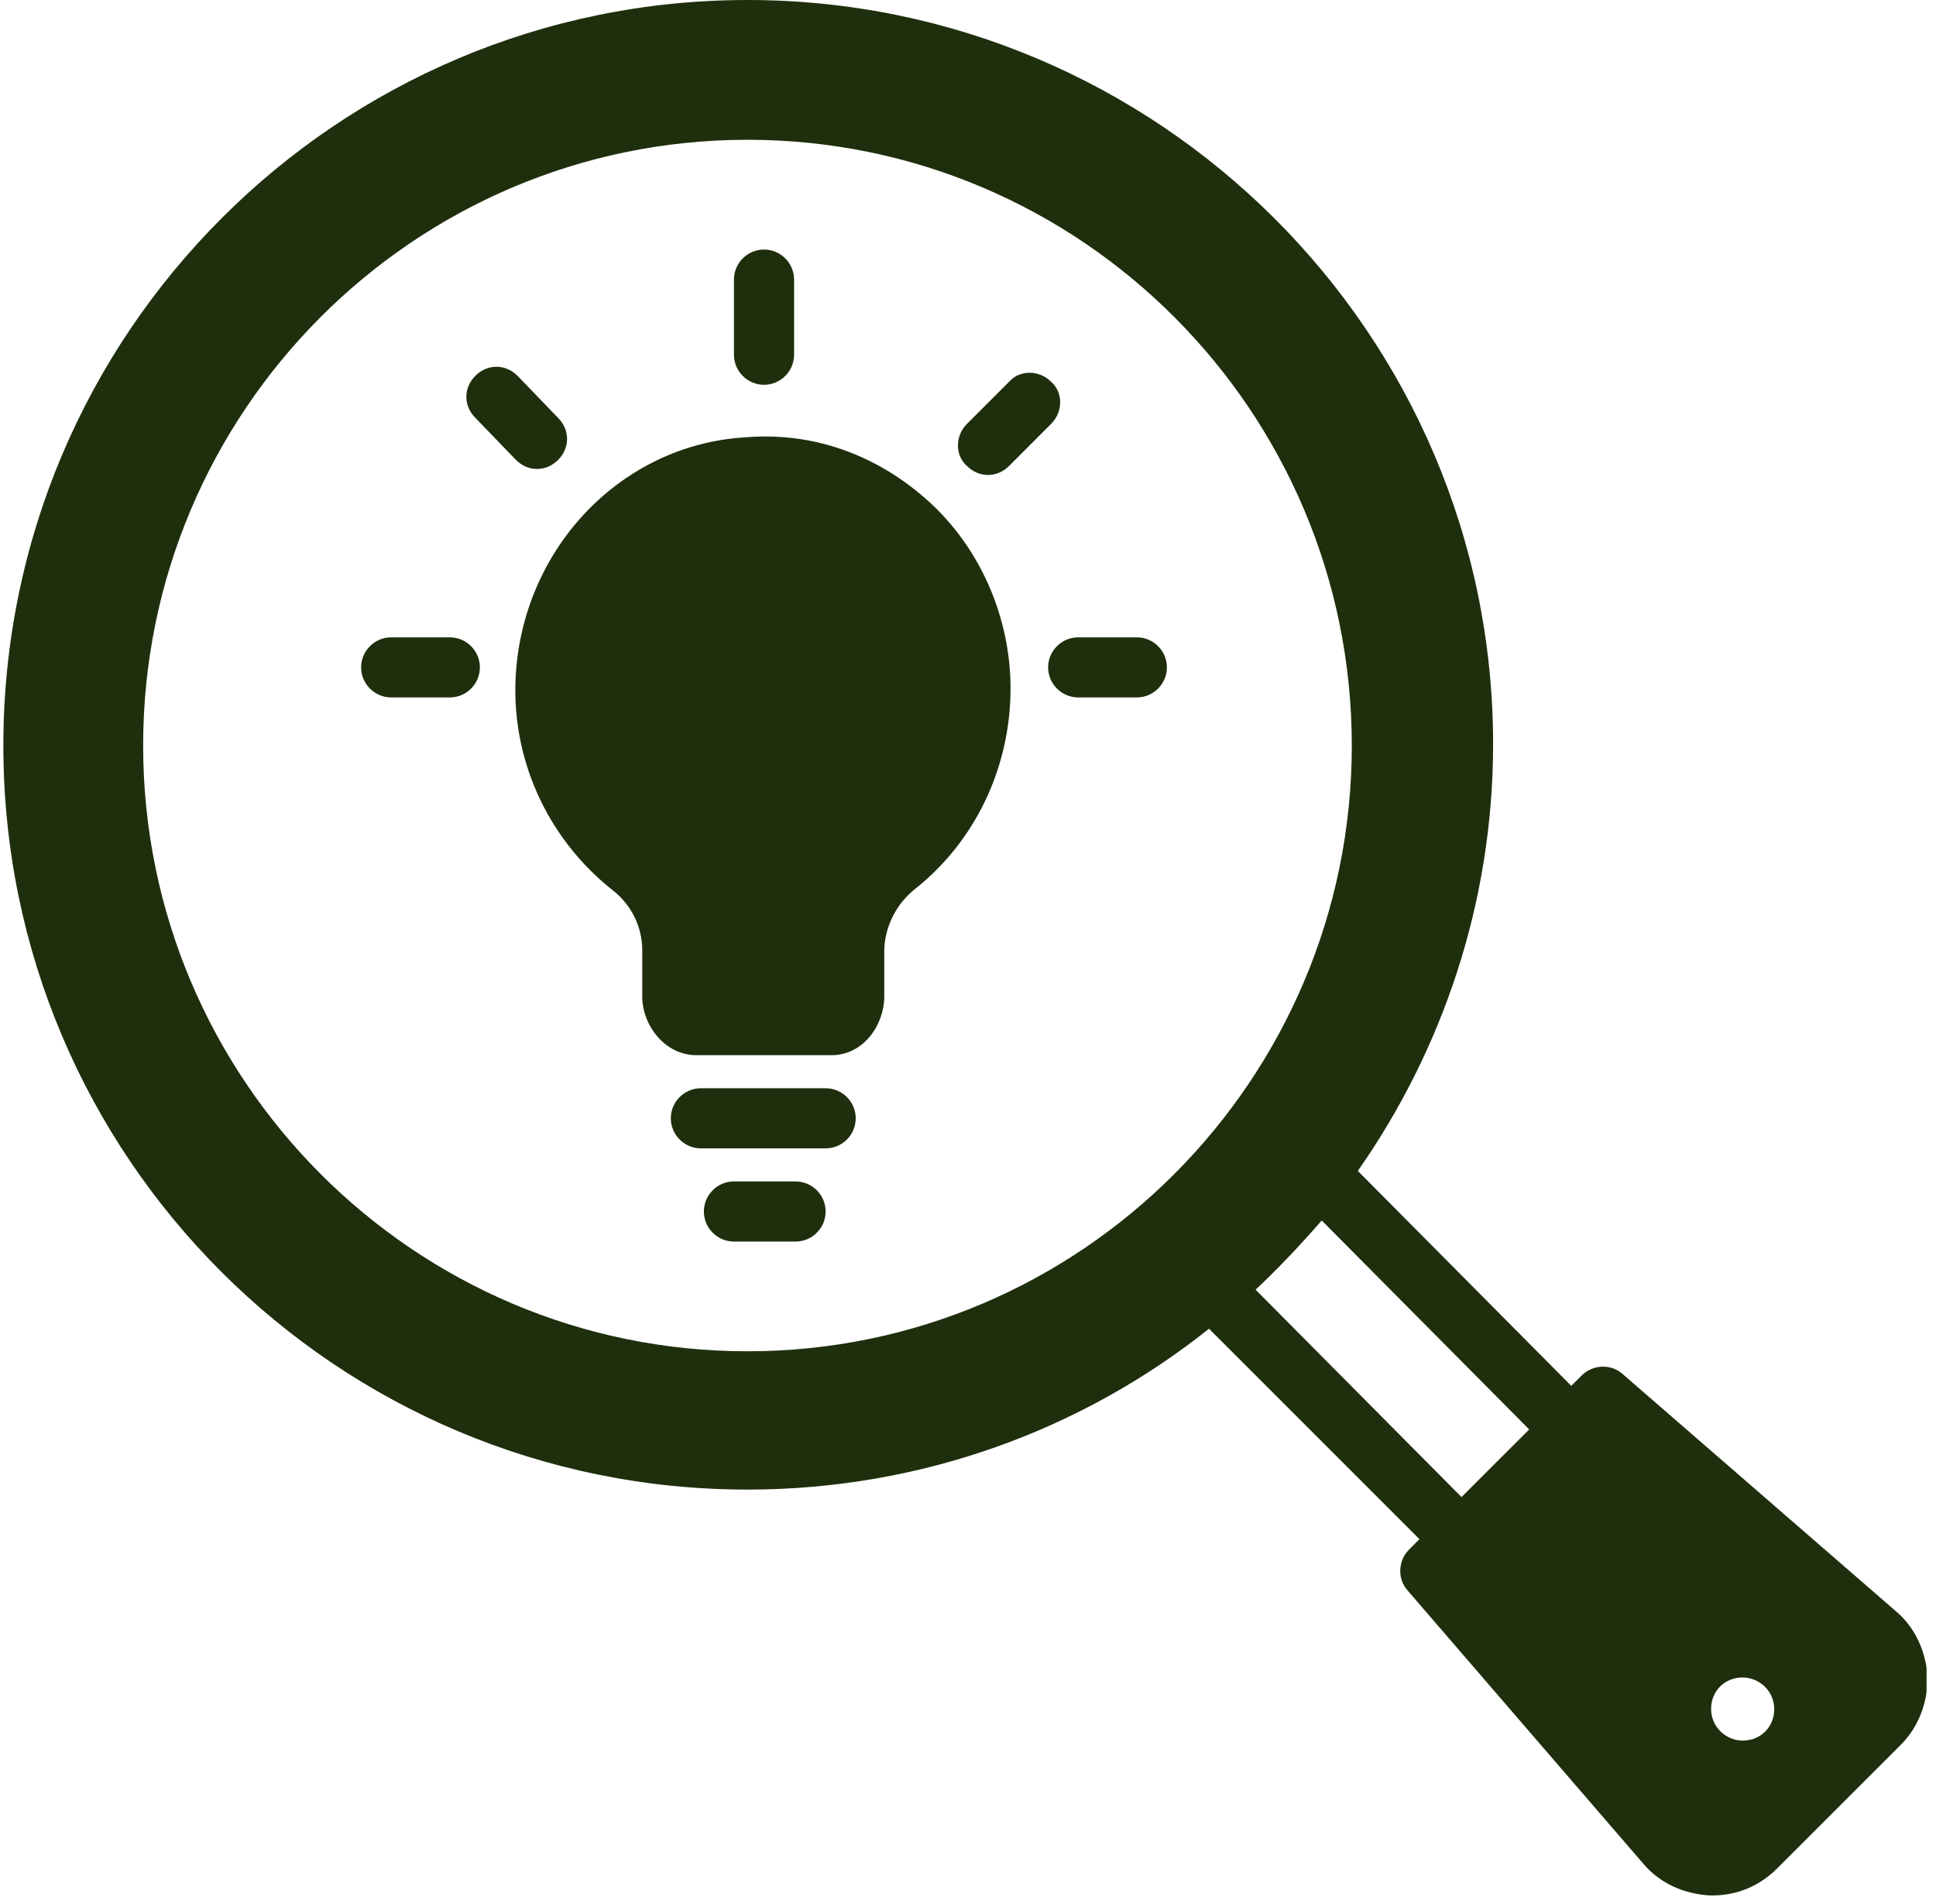 <svg xmlns="http://www.w3.org/2000/svg" xmlns:xlink="http://www.w3.org/1999/xlink" width="308" zoomAndPan="magnify" viewBox="0 0 230.88 227.25" height="303" preserveAspectRatio="xMidYMid meet" version="1.0"><defs><clipPath id="bcbfcc0a8c"><path d="M 0.32 0 L 229.812 0 L 229.812 226.504 L 0.32 226.504 Z M 0.32 0 " clip-rule="nonzero"/></clipPath><clipPath id="c5eff99b95"><path d="M 85.238 75.496 L 97.199 75.496 L 97.199 87.457 L 85.238 87.457 Z M 85.238 75.496 " clip-rule="nonzero"/></clipPath></defs><g clip-path="url(#bcbfcc0a8c)"><path fill="#1f2f0d" d="M 89.129 177.758 C 109.934 177.758 129.129 170.582 144.195 158.562 L 169.305 183.676 L 168.051 184.934 C 166.797 186.188 166.617 188.34 167.871 189.773 L 196.031 222.422 C 198.004 224.754 200.875 226.008 203.926 226.188 C 204.105 226.188 204.105 226.188 204.285 226.188 C 207.152 226.188 209.844 225.109 211.996 222.957 L 226.707 208.25 C 228.859 206.098 229.934 203.227 229.934 200.18 C 229.754 197.129 228.5 194.258 226.168 192.285 L 193.523 163.945 C 192.086 162.691 189.934 162.867 188.68 164.125 L 187.422 165.379 L 161.953 139.73 C 171.996 125.379 178.094 107.801 178.094 88.789 C 178.094 39.82 138.098 0 89.129 0 C 40.16 0 0.34 39.82 0.34 88.969 C 0.34 138.117 40.16 177.758 89.129 177.758 Z M 207.871 200.18 C 209.844 200.18 211.637 201.793 211.637 203.945 C 211.637 206.098 210.023 207.711 207.871 207.711 C 205.898 207.711 204.105 206.098 204.105 203.945 C 204.105 201.793 205.719 200.18 207.871 200.18 Z M 182.402 170.582 L 174.328 178.652 L 149.754 153.902 C 152.445 151.391 155.137 148.52 157.648 145.648 Z M 89.129 16.68 C 128.949 16.68 161.234 49.148 161.234 88.969 C 161.234 128.789 128.949 161.254 89.129 161.254 C 49.309 161.254 17.02 128.789 17.02 88.969 C 17.02 49.148 49.309 16.68 89.129 16.68 Z M 89.129 16.68 " fill-opacity="1" fill-rule="nonzero"/></g><path fill="#1f2f0d" d="M 61.504 80.18 C 60.785 90.223 65.09 99.91 72.984 106.188 C 75.316 107.98 76.57 110.672 76.57 113.363 L 76.57 118.922 C 76.57 122.332 79.262 125.918 83.027 125.918 L 99.172 125.918 C 102.938 125.918 105.449 122.332 105.449 118.922 L 105.449 113.543 C 105.449 110.672 106.887 107.801 109.219 106.008 C 116.391 100.27 120.516 91.48 120.516 82.152 C 120.516 73.723 116.93 65.469 110.832 59.91 C 104.734 54.348 97.02 51.48 88.77 52.195 C 74.238 53.094 62.582 65.113 61.504 80.18 Z M 61.504 80.18 " fill-opacity="1" fill-rule="nonzero"/><path fill="#1f2f0d" d="M 98.453 129.863 L 83.566 129.863 C 81.594 129.863 79.98 131.48 79.98 133.453 C 79.98 135.426 81.594 137.039 83.566 137.039 L 98.453 137.039 C 100.43 137.039 102.043 135.426 102.043 133.453 C 102.043 131.48 100.43 129.863 98.453 129.863 Z M 98.453 129.863 " fill-opacity="1" fill-rule="nonzero"/><path fill="#1f2f0d" d="M 94.867 140.984 L 87.512 140.984 C 85.539 140.984 83.926 142.602 83.926 144.574 C 83.926 146.547 85.539 148.16 87.512 148.16 L 94.867 148.16 C 96.84 148.16 98.453 146.547 98.453 144.574 C 98.453 142.602 96.84 140.984 94.867 140.984 Z M 94.867 140.984 " fill-opacity="1" fill-rule="nonzero"/><path fill="#1f2f0d" d="M 91.102 45.918 C 93.074 45.918 94.688 44.305 94.688 42.332 L 94.688 33.363 C 94.688 31.391 93.074 29.777 91.102 29.777 C 89.129 29.777 87.512 31.391 87.512 33.363 L 87.512 42.332 C 87.512 44.305 89.129 45.918 91.102 45.918 Z M 91.102 45.918 " fill-opacity="1" fill-rule="nonzero"/><path fill="#1f2f0d" d="M 117.828 56.68 C 118.723 56.68 119.621 56.324 120.34 55.605 L 125.359 50.582 C 126.797 49.148 126.797 46.816 125.359 45.559 C 123.926 44.125 121.594 44.125 120.34 45.559 L 115.316 50.582 C 113.879 52.02 113.879 54.348 115.316 55.605 C 116.031 56.324 116.93 56.68 117.828 56.68 Z M 117.828 56.68 " fill-opacity="1" fill-rule="nonzero"/><path fill="#1f2f0d" d="M 125 79.641 C 125 81.613 126.617 83.227 128.59 83.227 L 135.586 83.227 C 137.559 83.227 139.172 81.613 139.172 79.641 C 139.172 77.668 137.559 76.055 135.586 76.055 L 128.59 76.055 C 126.617 76.055 125 77.668 125 79.641 Z M 125 79.641 " fill-opacity="1" fill-rule="nonzero"/><path fill="#1f2f0d" d="M 46.617 83.227 L 53.613 83.227 C 55.586 83.227 57.199 81.613 57.199 79.641 C 57.199 77.668 55.586 76.055 53.613 76.055 L 46.617 76.055 C 44.645 76.055 43.027 77.668 43.027 79.641 C 43.027 81.613 44.645 83.227 46.617 83.227 Z M 46.617 83.227 " fill-opacity="1" fill-rule="nonzero"/><path fill="#1f2f0d" d="M 61.504 54.887 C 62.223 55.605 63.117 55.965 64.016 55.965 C 64.914 55.965 65.809 55.605 66.527 54.887 C 67.961 53.453 67.961 51.301 66.527 49.863 L 61.684 44.844 C 60.25 43.406 58.098 43.406 56.66 44.844 C 55.227 46.277 55.227 48.43 56.66 49.863 Z M 61.504 54.887 " fill-opacity="1" fill-rule="nonzero"/><g clip-path="url(#c5eff99b95)"><path fill="#1f2f0d" d="M 89.934 84.895 C 91.031 84.895 92.047 84.516 92.844 83.879 L 94.172 85.207 L 94.105 85.273 C 94.039 85.34 94.027 85.453 94.094 85.527 L 95.582 87.254 C 95.688 87.379 95.84 87.445 96 87.453 C 96.012 87.453 96.012 87.453 96.02 87.453 C 96.172 87.453 96.312 87.395 96.426 87.281 L 97.203 86.504 C 97.32 86.391 97.375 86.238 97.375 86.078 C 97.367 85.918 97.301 85.766 97.176 85.66 L 95.449 84.164 C 95.375 84.098 95.262 84.105 95.195 84.172 L 95.129 84.238 L 93.781 82.883 C 94.312 82.125 94.637 81.195 94.637 80.191 C 94.637 77.602 92.52 75.496 89.934 75.496 C 87.344 75.496 85.238 77.602 85.238 80.199 C 85.238 82.797 87.344 84.895 89.934 84.895 Z M 96.211 86.078 C 96.312 86.078 96.41 86.164 96.41 86.277 C 96.41 86.391 96.324 86.477 96.211 86.477 C 96.105 86.477 96.012 86.391 96.012 86.277 C 96.012 86.164 96.094 86.078 96.211 86.078 Z M 94.863 84.516 L 94.438 84.941 L 93.137 83.633 C 93.281 83.5 93.422 83.348 93.555 83.195 Z M 89.934 76.379 C 92.039 76.379 93.746 78.094 93.746 80.199 C 93.746 82.305 92.039 84.02 89.934 84.02 C 87.828 84.02 86.121 82.305 86.121 80.199 C 86.121 78.094 87.828 76.379 89.934 76.379 Z M 89.934 76.379 " fill-opacity="1" fill-rule="nonzero"/></g><path fill="#1f2f0d" d="M 88.473 79.734 C 88.434 80.266 88.664 80.777 89.078 81.109 C 89.203 81.203 89.27 81.348 89.27 81.488 L 89.27 81.785 C 89.27 81.965 89.41 82.152 89.609 82.152 L 90.465 82.152 C 90.664 82.152 90.797 81.965 90.797 81.785 L 90.797 81.5 C 90.797 81.348 90.871 81.195 90.996 81.102 C 91.375 80.797 91.594 80.332 91.594 79.84 C 91.594 79.395 91.402 78.957 91.078 78.664 C 90.758 78.371 90.352 78.219 89.914 78.258 C 89.145 78.305 88.531 78.938 88.473 79.734 Z M 88.473 79.734 " fill-opacity="1" fill-rule="nonzero"/><path fill="#1f2f0d" d="M 90.426 82.363 L 89.641 82.363 C 89.535 82.363 89.449 82.445 89.449 82.551 C 89.449 82.656 89.535 82.742 89.641 82.742 L 90.426 82.742 C 90.531 82.742 90.617 82.656 90.617 82.551 C 90.617 82.445 90.531 82.363 90.426 82.363 Z M 90.426 82.363 " fill-opacity="1" fill-rule="nonzero"/><path fill="#1f2f0d" d="M 90.234 82.949 L 89.848 82.949 C 89.742 82.949 89.656 83.035 89.656 83.141 C 89.656 83.242 89.742 83.328 89.848 83.328 L 90.234 83.328 C 90.34 83.328 90.426 83.242 90.426 83.141 C 90.426 83.035 90.34 82.949 90.234 82.949 Z M 90.234 82.949 " fill-opacity="1" fill-rule="nonzero"/><path fill="#1f2f0d" d="M 90.035 77.926 C 90.141 77.926 90.227 77.84 90.227 77.734 L 90.227 77.262 C 90.227 77.156 90.141 77.07 90.035 77.07 C 89.934 77.07 89.848 77.156 89.848 77.262 L 89.848 77.734 C 89.848 77.84 89.934 77.926 90.035 77.926 Z M 90.035 77.926 " fill-opacity="1" fill-rule="nonzero"/><path fill="#1f2f0d" d="M 91.449 78.492 C 91.496 78.492 91.543 78.473 91.582 78.438 L 91.848 78.172 C 91.922 78.094 91.922 77.973 91.848 77.906 C 91.773 77.828 91.648 77.828 91.582 77.906 L 91.316 78.172 C 91.242 78.246 91.242 78.371 91.316 78.438 C 91.355 78.473 91.402 78.492 91.449 78.492 Z M 91.449 78.492 " fill-opacity="1" fill-rule="nonzero"/><path fill="#1f2f0d" d="M 91.828 79.707 C 91.828 79.812 91.914 79.898 92.02 79.898 L 92.387 79.898 C 92.492 79.898 92.578 79.812 92.578 79.707 C 92.578 79.602 92.492 79.516 92.387 79.516 L 92.02 79.516 C 91.914 79.516 91.828 79.602 91.828 79.707 Z M 91.828 79.707 " fill-opacity="1" fill-rule="nonzero"/><path fill="#1f2f0d" d="M 87.688 79.898 L 88.055 79.898 C 88.16 79.898 88.246 79.812 88.246 79.707 C 88.246 79.602 88.16 79.516 88.055 79.516 L 87.688 79.516 C 87.582 79.516 87.496 79.602 87.496 79.707 C 87.496 79.812 87.582 79.898 87.688 79.898 Z M 87.688 79.898 " fill-opacity="1" fill-rule="nonzero"/><path fill="#1f2f0d" d="M 88.473 78.398 C 88.512 78.438 88.559 78.457 88.605 78.457 C 88.652 78.457 88.699 78.438 88.738 78.398 C 88.812 78.324 88.812 78.207 88.738 78.133 L 88.48 77.867 C 88.406 77.793 88.293 77.793 88.215 77.867 C 88.141 77.945 88.141 78.059 88.215 78.133 Z M 88.473 78.398 " fill-opacity="1" fill-rule="nonzero"/></svg>